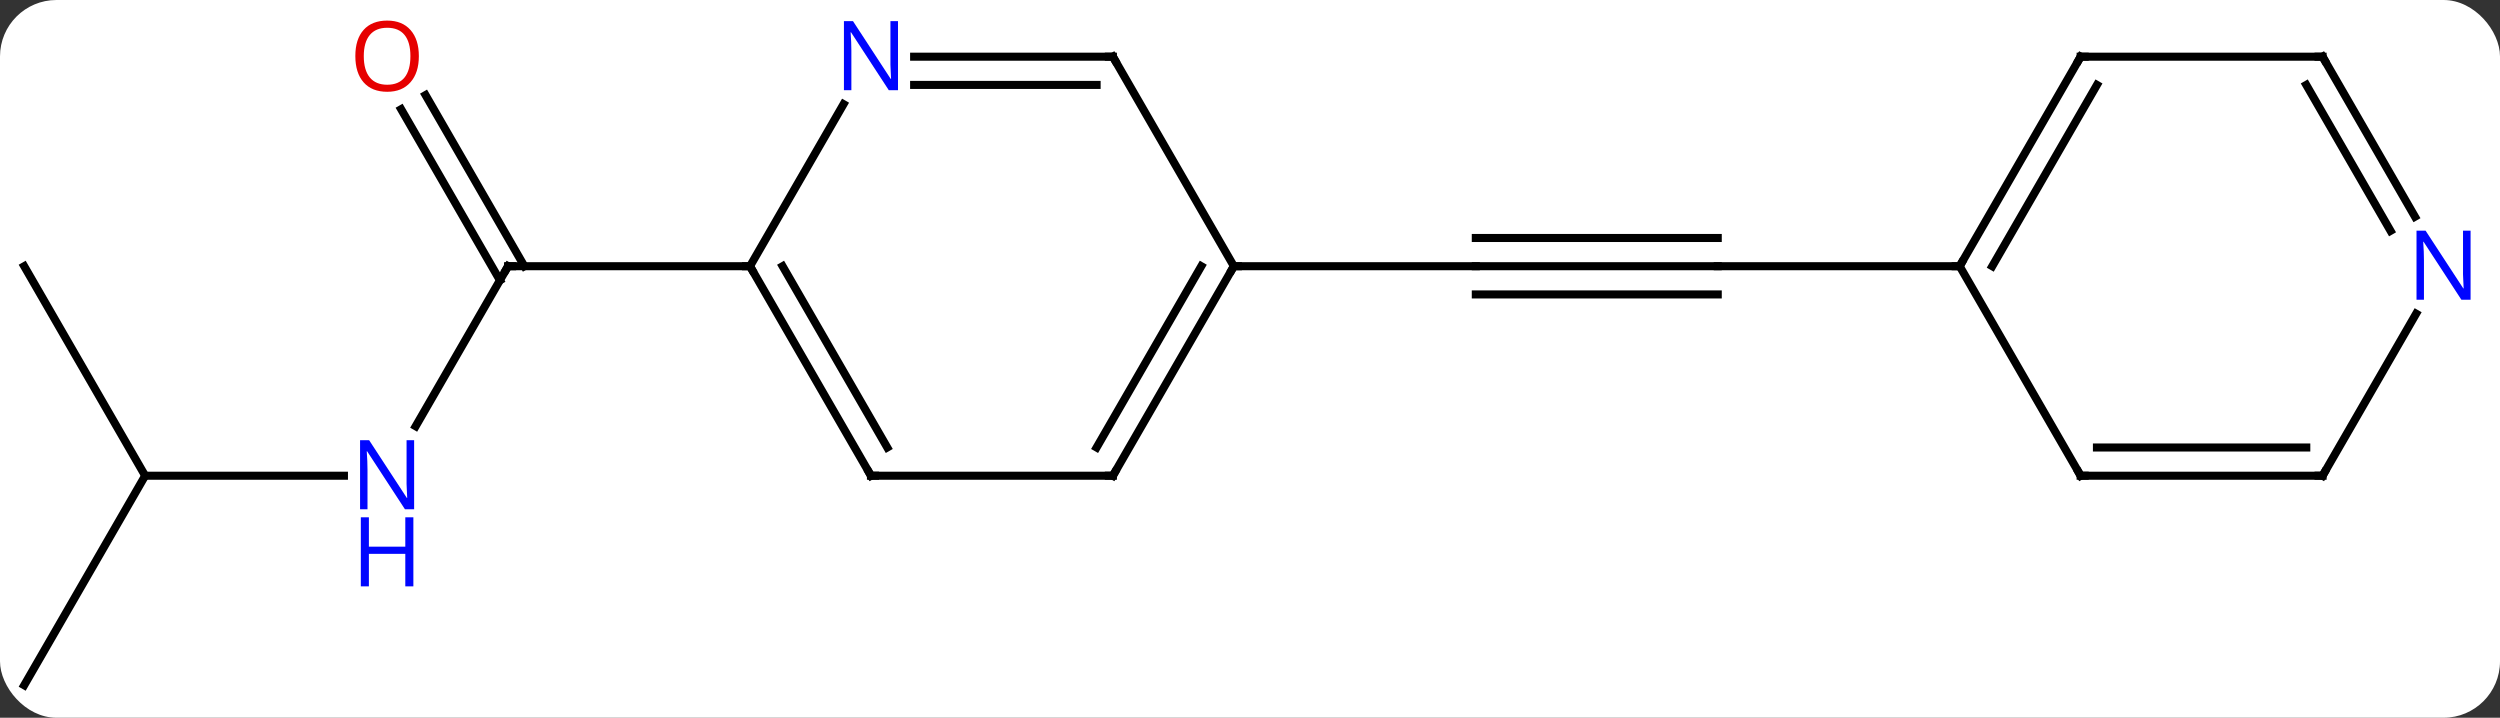 <svg width="310" viewBox="0 0 310 89" style="fill-opacity:1; color-rendering:auto; color-interpolation:auto; text-rendering:auto; stroke:black; stroke-linecap:square; stroke-miterlimit:10; shape-rendering:auto; stroke-opacity:1; fill:black; stroke-dasharray:none; font-weight:normal; stroke-width:1; font-family:'Open Sans'; font-style:normal; stroke-linejoin:miter; font-size:12; stroke-dashoffset:0; image-rendering:auto;" height="89" class="cas-substance-image" xmlns:xlink="http://www.w3.org/1999/xlink" xmlns="http://www.w3.org/2000/svg"><rect x="0" y="0" width="310" height="89" fill="#333333" stroke="none"/><svg class="cas-substance-single-component"><rect y="0" x="0" width="310" stroke="none" ry="7" rx="7" height="89" fill="white" class="cas-substance-group"/><svg y="0" x="0" width="310" viewBox="0 0 310 89" style="fill:black;" height="89" class="cas-substance-single-component-image"><svg><g><g transform="translate(153,46)" style="text-rendering:geometricPrecision; color-rendering:optimizeQuality; color-interpolation:linearRGB; stroke-linecap:butt; image-rendering:optimizeQuality;"><line y2="6.852" y1="-12.99" x2="-101.456" x1="-90" style="fill:none;"/><line y2="-34.209" y1="-12.99" x2="-100.231" x1="-87.979" style="fill:none;"/><line y2="-32.459" y1="-11.24" x2="-103.262" x1="-91.01" style="fill:none;"/><line y2="-12.99" y1="-12.99" x2="-60" x1="-90" style="fill:none;"/><line y2="12.99" y1="12.99" x2="-135" x1="-110.352" style="fill:none;"/><line y2="38.97" y1="12.99" x2="-150" x1="-135" style="fill:none;"/><line y2="-12.99" y1="12.99" x2="-150" x1="-135" style="fill:none;"/><line y2="-12.99" y1="-12.99" x2="60" x1="30" style="fill:none;"/><line y2="-16.49" y1="-16.49" x2="60" x1="30" style="fill:none;"/><line y2="-9.49" y1="-9.49" x2="60" x1="30" style="fill:none;"/><line y2="-12.99" y1="-12.99" x2="0" x1="30" style="fill:none;"/><line y2="-12.99" y1="-12.99" x2="90" x1="60" style="fill:none;"/><line y2="12.99" y1="-12.99" x2="-45" x1="-60" style="fill:none;"/><line y2="9.49" y1="-12.99" x2="-42.979" x1="-55.959" style="fill:none;"/><line y2="-33.082" y1="-12.99" x2="-48.4" x1="-60" style="fill:none;"/><line y2="12.99" y1="12.99" x2="-15" x1="-45" style="fill:none;"/><line y2="-38.97" y1="-38.97" x2="-15" x1="-39.648" style="fill:none;"/><line y2="-35.47" y1="-35.47" x2="-17.021" x1="-39.648" style="fill:none;"/><line y2="-12.99" y1="12.99" x2="0" x1="-15" style="fill:none;"/><line y2="-12.99" y1="9.49" x2="-4.042" x1="-17.021" style="fill:none;"/><line y2="-12.99" y1="-38.97" x2="0" x1="-15" style="fill:none;"/><line y2="12.99" y1="-12.99" x2="105" x1="90" style="fill:none;"/><line y2="-38.97" y1="-12.99" x2="105" x1="90" style="fill:none;"/><line y2="-35.47" y1="-12.99" x2="107.021" x1="94.041" style="fill:none;"/><line y2="12.99" y1="12.99" x2="135" x1="105" style="fill:none;"/><line y2="9.49" y1="9.49" x2="132.979" x1="107.021" style="fill:none;"/><line y2="-38.97" y1="-38.97" x2="135" x1="105" style="fill:none;"/><line y2="-7.102" y1="12.99" x2="146.6" x1="135" style="fill:none;"/><line y2="-19.128" y1="-38.97" x2="146.456" x1="135" style="fill:none;"/><line y2="-17.378" y1="-35.47" x2="143.425" x1="132.979" style="fill:none;"/><path style="fill:none; stroke-miterlimit:5;" d="M-90.25 -12.557 L-90 -12.99 L-89.5 -12.99"/></g><g transform="translate(153,46)" style="stroke-linecap:butt; fill:rgb(0,5,255); text-rendering:geometricPrecision; color-rendering:optimizeQuality; image-rendering:optimizeQuality; font-family:'Open Sans'; stroke:rgb(0,5,255); color-interpolation:linearRGB; stroke-miterlimit:5;"><path style="stroke:none;" d="M-101.648 17.146 L-102.789 17.146 L-107.477 9.959 L-107.523 9.959 Q-107.43 11.224 -107.43 12.271 L-107.43 17.146 L-108.352 17.146 L-108.352 8.584 L-107.227 8.584 L-102.555 15.74 L-102.508 15.74 Q-102.508 15.584 -102.555 14.724 Q-102.602 13.865 -102.586 13.49 L-102.586 8.584 L-101.648 8.584 L-101.648 17.146 Z"/><path style="stroke:none;" d="M-101.742 26.709 L-102.742 26.709 L-102.742 22.677 L-107.258 22.677 L-107.258 26.709 L-108.258 26.709 L-108.258 18.146 L-107.258 18.146 L-107.258 21.787 L-102.742 21.787 L-102.742 18.146 L-101.742 18.146 L-101.742 26.709 Z"/><path style="fill:rgb(230,0,0); stroke:none;" d="M-101.062 -39.04 Q-101.062 -36.978 -102.102 -35.798 Q-103.141 -34.618 -104.984 -34.618 Q-106.875 -34.618 -107.906 -35.782 Q-108.938 -36.947 -108.938 -39.056 Q-108.938 -41.15 -107.906 -42.298 Q-106.875 -43.447 -104.984 -43.447 Q-103.125 -43.447 -102.094 -42.275 Q-101.062 -41.103 -101.062 -39.04 ZM-107.891 -39.04 Q-107.891 -37.306 -107.148 -36.4 Q-106.406 -35.493 -104.984 -35.493 Q-103.562 -35.493 -102.836 -36.392 Q-102.109 -37.29 -102.109 -39.04 Q-102.109 -40.775 -102.836 -41.665 Q-103.562 -42.556 -104.984 -42.556 Q-106.406 -42.556 -107.148 -41.657 Q-107.891 -40.759 -107.891 -39.04 Z"/><path style="fill:none; stroke:black;" d="M-59.75 -12.557 L-60 -12.99 L-60.5 -12.99"/><path style="fill:none; stroke:black;" d="M-45.25 12.557 L-45 12.99 L-44.5 12.99"/><path style="stroke:none;" d="M-41.648 -34.814 L-42.789 -34.814 L-47.477 -42.001 L-47.523 -42.001 Q-47.43 -40.736 -47.43 -39.689 L-47.43 -34.814 L-48.352 -34.814 L-48.352 -43.376 L-47.227 -43.376 L-42.555 -36.22 L-42.508 -36.22 Q-42.508 -36.376 -42.555 -37.236 Q-42.602 -38.095 -42.586 -38.47 L-42.586 -43.376 L-41.648 -43.376 L-41.648 -34.814 Z"/><path style="fill:none; stroke:black;" d="M-15.5 12.99 L-15 12.99 L-14.75 12.557"/><path style="fill:none; stroke:black;" d="M-15.5 -38.97 L-15 -38.97 L-14.75 -38.537"/><path style="fill:none; stroke:black;" d="M-0.25 -12.557 L0 -12.99 L0.5 -12.99"/><path style="fill:none; stroke:black;" d="M90.25 -13.423 L90 -12.99 L89.5 -12.99"/><path style="fill:none; stroke:black;" d="M104.75 12.557 L105 12.99 L105.5 12.99"/><path style="fill:none; stroke:black;" d="M104.75 -38.537 L105 -38.97 L105.5 -38.97"/><path style="fill:none; stroke:black;" d="M134.5 12.99 L135 12.99 L135.25 12.557"/><path style="fill:none; stroke:black;" d="M134.5 -38.97 L135 -38.97 L135.25 -38.537"/><path style="stroke:none;" d="M153.352 -8.834 L152.211 -8.834 L147.523 -16.021 L147.477 -16.021 Q147.57 -14.756 147.57 -13.709 L147.57 -8.834 L146.648 -8.834 L146.648 -17.396 L147.773 -17.396 L152.445 -10.24 L152.492 -10.24 Q152.492 -10.396 152.445 -11.256 Q152.398 -12.115 152.414 -12.49 L152.414 -17.396 L153.352 -17.396 L153.352 -8.834 Z"/></g></g></svg></svg></svg></svg>